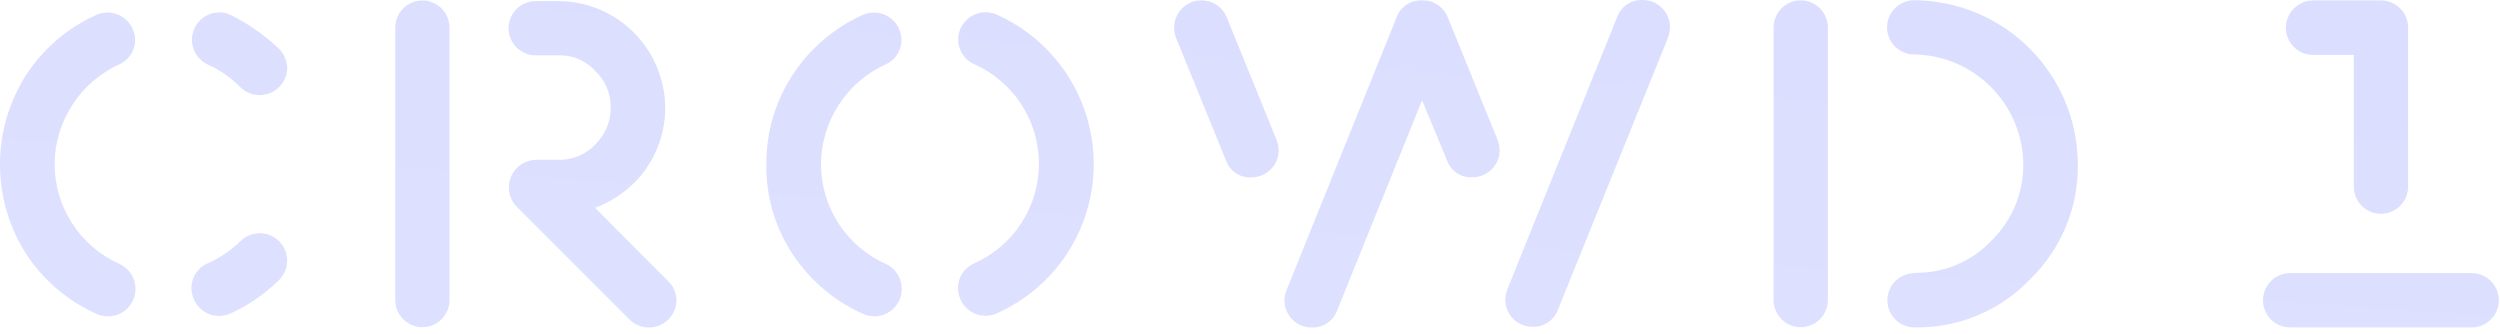 <svg width="157" height="21" viewBox="0 0 157 21" fill="none" xmlns="http://www.w3.org/2000/svg">
<path d="M1.62 4.739C2.681 3.098 4.187 1.793 5.962 0.978C6.171 0.87 6.399 0.807 6.634 0.79C6.868 0.774 7.103 0.806 7.324 0.884C7.546 0.962 7.749 1.084 7.922 1.243C8.095 1.402 8.233 1.594 8.329 1.809C8.421 2.01 8.473 2.228 8.48 2.45C8.488 2.671 8.452 2.892 8.375 3.1C8.297 3.308 8.179 3.498 8.028 3.66C7.877 3.822 7.695 3.953 7.493 4.045H7.479C6.279 4.596 5.261 5.477 4.544 6.586C3.826 7.694 3.439 8.984 3.428 10.305C3.431 11.627 3.814 12.921 4.533 14.031C5.251 15.141 6.274 16.021 7.479 16.565C7.898 16.749 8.226 17.093 8.391 17.52C8.557 17.946 8.546 18.421 8.361 18.84C8.176 19.258 7.833 19.587 7.406 19.752C6.98 19.917 6.505 19.906 6.086 19.722C4.285 18.923 2.75 17.625 1.663 15.982C0.585 14.307 0.008 12.358 7.29012e-05 10.366C-0.007 8.374 0.555 6.422 1.621 4.739H1.62ZM13.046 16.539C13.808 16.195 14.504 15.723 15.106 15.143C15.425 14.827 15.855 14.649 16.304 14.646C16.753 14.643 17.186 14.816 17.509 15.128C17.832 15.44 18.02 15.866 18.033 16.315C18.046 16.763 17.883 17.2 17.579 17.53L17.536 17.573C16.645 18.456 15.604 19.173 14.461 19.692C14.044 19.878 13.57 19.891 13.144 19.727C12.717 19.564 12.373 19.239 12.187 18.822L12.177 18.8C12.084 18.598 12.031 18.379 12.022 18.157C12.013 17.934 12.048 17.712 12.125 17.504C12.202 17.295 12.32 17.103 12.471 16.94C12.622 16.777 12.804 16.645 13.006 16.552L13.048 16.533L13.046 16.539ZM14.446 0.921C15.499 1.435 16.473 2.1 17.335 2.895C17.545 3.059 17.716 3.266 17.838 3.503C17.96 3.74 18.029 4 18.041 4.266C18.036 4.603 17.932 4.932 17.742 5.212C17.553 5.491 17.286 5.709 16.974 5.839C16.662 5.968 16.319 6.004 15.987 5.942C15.656 5.879 15.349 5.721 15.106 5.487C14.516 4.885 13.819 4.399 13.05 4.054C12.644 3.865 12.328 3.526 12.169 3.108C12.01 2.69 12.02 2.226 12.197 1.815C12.375 1.405 12.706 1.079 13.119 0.909C13.533 0.739 13.997 0.736 14.412 0.903L14.446 0.921ZM24.822 1.732C24.822 1.28 25.002 0.847 25.321 0.528C25.64 0.208 26.073 0.029 26.525 0.029C26.977 0.029 27.41 0.208 27.729 0.528C28.049 0.847 28.228 1.28 28.228 1.732V18.844C28.228 19.295 28.049 19.729 27.729 20.048C27.41 20.367 26.977 20.547 26.525 20.547C26.073 20.547 25.64 20.367 25.321 20.048C25.002 19.729 24.822 19.295 24.822 18.844V1.732ZM40.566 10.619C39.765 11.729 38.651 12.575 37.366 13.049L41.966 17.659C42.129 17.815 42.258 18.002 42.347 18.209C42.436 18.416 42.483 18.638 42.484 18.864C42.478 19.201 42.375 19.528 42.186 19.807C41.997 20.086 41.731 20.304 41.42 20.434C41.109 20.564 40.767 20.6 40.436 20.539C40.105 20.478 39.799 20.321 39.555 20.089L32.432 12.966C32.2 12.722 32.043 12.416 31.982 12.085C31.921 11.753 31.957 11.412 32.087 11.101C32.217 10.79 32.435 10.524 32.714 10.335C32.992 10.146 33.32 10.042 33.657 10.037H35.195C35.614 10.03 36.027 9.937 36.41 9.766C36.792 9.594 37.135 9.346 37.418 9.037C37.718 8.737 37.956 8.381 38.117 7.988C38.278 7.596 38.359 7.175 38.355 6.751C38.36 6.331 38.279 5.914 38.118 5.526C37.957 5.138 37.719 4.787 37.418 4.494C37.143 4.179 36.806 3.926 36.426 3.75C36.047 3.574 35.636 3.481 35.218 3.475H33.64C33.188 3.475 32.755 3.295 32.436 2.976C32.117 2.657 31.937 2.223 31.937 1.772C31.937 1.32 32.117 0.887 32.436 0.568C32.755 0.248 33.188 0.069 33.64 0.069H35.073C36.848 0.076 38.547 0.785 39.802 2.04C41.057 3.294 41.765 4.994 41.773 6.769C41.781 8.146 41.354 9.49 40.553 10.611L40.566 10.619ZM49.755 4.74C50.813 3.1 52.317 1.796 54.089 0.979C54.298 0.871 54.527 0.807 54.761 0.791C54.995 0.775 55.231 0.807 55.452 0.885C55.674 0.962 55.877 1.085 56.05 1.244C56.223 1.403 56.362 1.595 56.458 1.81C56.644 2.217 56.66 2.682 56.503 3.101C56.346 3.52 56.029 3.86 55.622 4.046H55.606C54.406 4.597 53.388 5.479 52.671 6.587C51.954 7.696 51.567 8.985 51.555 10.306C51.558 11.628 51.941 12.922 52.66 14.032C53.378 15.142 54.401 16.022 55.606 16.566C55.813 16.657 56 16.788 56.156 16.952C56.312 17.116 56.434 17.309 56.516 17.52C56.598 17.731 56.637 17.956 56.632 18.182C56.626 18.408 56.577 18.631 56.485 18.838C56.394 19.045 56.262 19.232 56.099 19.388C55.935 19.544 55.742 19.666 55.531 19.748C55.32 19.829 55.095 19.869 54.869 19.863C54.643 19.858 54.42 19.808 54.213 19.717C52.411 18.919 50.875 17.621 49.788 15.977C48.677 14.304 48.098 12.335 48.127 10.327C48.109 8.345 48.675 6.402 49.755 4.74ZM61.176 16.54C62.387 16.003 63.417 15.126 64.139 14.016C64.862 12.905 65.246 11.609 65.246 10.284C65.246 8.959 64.862 7.663 64.139 6.553C63.417 5.442 62.387 4.565 61.176 4.029C60.765 3.844 60.445 3.503 60.285 3.082C60.125 2.66 60.139 2.193 60.324 1.782C60.42 1.57 60.558 1.381 60.73 1.224C60.901 1.067 61.102 0.946 61.321 0.868C61.54 0.791 61.773 0.758 62.005 0.772C62.236 0.786 62.463 0.847 62.671 0.951C64.019 1.565 65.218 2.462 66.186 3.583C67.154 4.703 67.869 6.019 68.282 7.441C68.694 8.864 68.794 10.358 68.575 11.823C68.356 13.287 67.823 14.687 67.013 15.927C65.93 17.575 64.397 18.877 62.596 19.68C62.39 19.772 62.167 19.823 61.941 19.829C61.715 19.835 61.49 19.797 61.279 19.717C61.068 19.636 60.875 19.515 60.711 19.359C60.546 19.204 60.414 19.018 60.322 18.812L60.312 18.788C60.22 18.588 60.168 18.372 60.16 18.152C60.152 17.932 60.187 17.712 60.263 17.506C60.34 17.299 60.456 17.11 60.605 16.948C60.755 16.787 60.935 16.657 61.135 16.565L61.183 16.544L61.176 16.54ZM75.435 0.029C75.778 0.021 76.116 0.119 76.403 0.308C76.689 0.497 76.912 0.769 77.04 1.088L80.157 8.754C80.244 8.972 80.293 9.204 80.301 9.439C80.299 9.889 80.119 10.32 79.8 10.638C79.482 10.957 79.051 11.136 78.601 11.139C78.254 11.162 77.91 11.072 77.62 10.88C77.33 10.689 77.111 10.408 76.996 10.08L73.879 2.435C73.785 2.211 73.736 1.971 73.733 1.729C73.735 1.278 73.915 0.846 74.234 0.526C74.552 0.207 74.984 0.027 75.435 0.024V0.029ZM89.306 6.296L83.968 19.509C83.847 19.832 83.626 20.108 83.337 20.299C83.049 20.489 82.708 20.583 82.363 20.568C81.913 20.565 81.482 20.385 81.164 20.067C80.846 19.748 80.666 19.318 80.663 18.868C80.671 18.633 80.721 18.401 80.809 18.183L87.709 1.083C87.828 0.758 88.049 0.48 88.337 0.289C88.626 0.099 88.969 0.006 89.314 0.024C89.657 0.016 89.995 0.114 90.282 0.303C90.569 0.492 90.791 0.764 90.919 1.083L94.034 8.749C94.122 8.967 94.171 9.199 94.18 9.434C94.177 9.884 93.997 10.314 93.679 10.633C93.361 10.951 92.93 11.131 92.48 11.134C92.133 11.158 91.789 11.067 91.499 10.875C91.209 10.684 90.99 10.403 90.875 10.075L89.306 6.296ZM94.665 18.157L101.565 1.057C101.685 0.732 101.907 0.454 102.197 0.264C102.487 0.074 102.831 -0.017 103.177 0.003C103.627 0.005 104.058 0.185 104.377 0.503C104.695 0.822 104.875 1.253 104.877 1.703C104.867 1.944 104.819 2.183 104.733 2.409L97.833 19.464C97.711 19.787 97.491 20.064 97.202 20.254C96.914 20.444 96.573 20.538 96.228 20.523C95.778 20.52 95.347 20.34 95.029 20.022C94.71 19.704 94.53 19.273 94.528 18.823C94.538 18.595 94.587 18.37 94.672 18.159L94.665 18.157ZM111.383 1.726C111.383 1.274 111.563 0.841 111.882 0.521C112.201 0.202 112.635 0.022 113.087 0.022C113.538 0.022 113.972 0.202 114.291 0.521C114.611 0.841 114.79 1.274 114.79 1.726V18.844C114.79 19.296 114.611 19.729 114.291 20.049C113.971 20.368 113.538 20.548 113.086 20.548C112.634 20.548 112.201 20.368 111.881 20.049C111.562 19.729 111.382 19.296 111.382 18.844L111.383 1.726ZM120.357 17.134C121.244 17.135 122.121 16.955 122.935 16.603C123.748 16.251 124.481 15.736 125.087 15.089C125.722 14.462 126.224 13.714 126.563 12.89C126.902 12.065 127.072 11.18 127.061 10.289C127.039 8.477 126.311 6.746 125.032 5.463C123.752 4.18 122.023 3.447 120.211 3.421C119.759 3.421 119.326 3.241 119.007 2.922C118.687 2.603 118.508 2.169 118.508 1.718C118.508 1.266 118.687 0.833 119.007 0.514C119.326 0.194 119.759 0.015 120.211 0.015C122.934 0.031 125.54 1.12 127.464 3.046C129.388 4.973 130.475 7.58 130.488 10.303C130.509 11.643 130.256 12.973 129.745 14.213C129.234 15.452 128.476 16.574 127.517 17.511C126.601 18.479 125.496 19.249 124.27 19.773C123.045 20.298 121.725 20.566 120.392 20.561H120.231C119.779 20.561 119.346 20.381 119.026 20.062C118.707 19.742 118.528 19.309 118.528 18.857C118.528 18.405 118.707 17.972 119.026 17.653C119.346 17.333 119.779 17.154 120.231 17.154H120.356L120.357 17.134ZM143.819 20.561C143.367 20.561 142.934 20.381 142.614 20.062C142.295 19.742 142.116 19.309 142.116 18.857C142.116 18.405 142.295 17.972 142.614 17.653C142.934 17.333 143.367 17.154 143.819 17.154H155.224C155.676 17.154 156.109 17.333 156.429 17.653C156.748 17.972 156.928 18.405 156.928 18.857C156.928 19.309 156.748 19.742 156.429 20.062C156.109 20.381 155.676 20.561 155.224 20.561H143.819ZM147.819 3.45H145.251C144.801 3.447 144.37 3.267 144.052 2.949C143.733 2.631 143.553 2.2 143.551 1.75C143.553 1.297 143.731 0.863 144.049 0.541C144.367 0.218 144.798 0.034 145.251 0.026H149.53C149.98 0.028 150.411 0.208 150.73 0.526C151.048 0.845 151.228 1.276 151.23 1.726V11.719C151.23 12.171 151.05 12.606 150.73 12.926C150.41 13.246 149.976 13.426 149.523 13.426C149.07 13.426 148.636 13.246 148.316 12.926C147.996 12.606 147.816 12.171 147.816 11.719L147.819 3.45Z" fill="url(#paint0_linear)"/>
<defs>
<linearGradient id="paint0_linear" x1="98.5" y1="21" x2="100" y2="-4.08599e-07" gradientUnits="userSpaceOnUse">
<stop stop-color="#DEE0FF"/>
<stop offset="1" stop-color="#DCDEFF"/>
</linearGradient>
</defs>
</svg>
